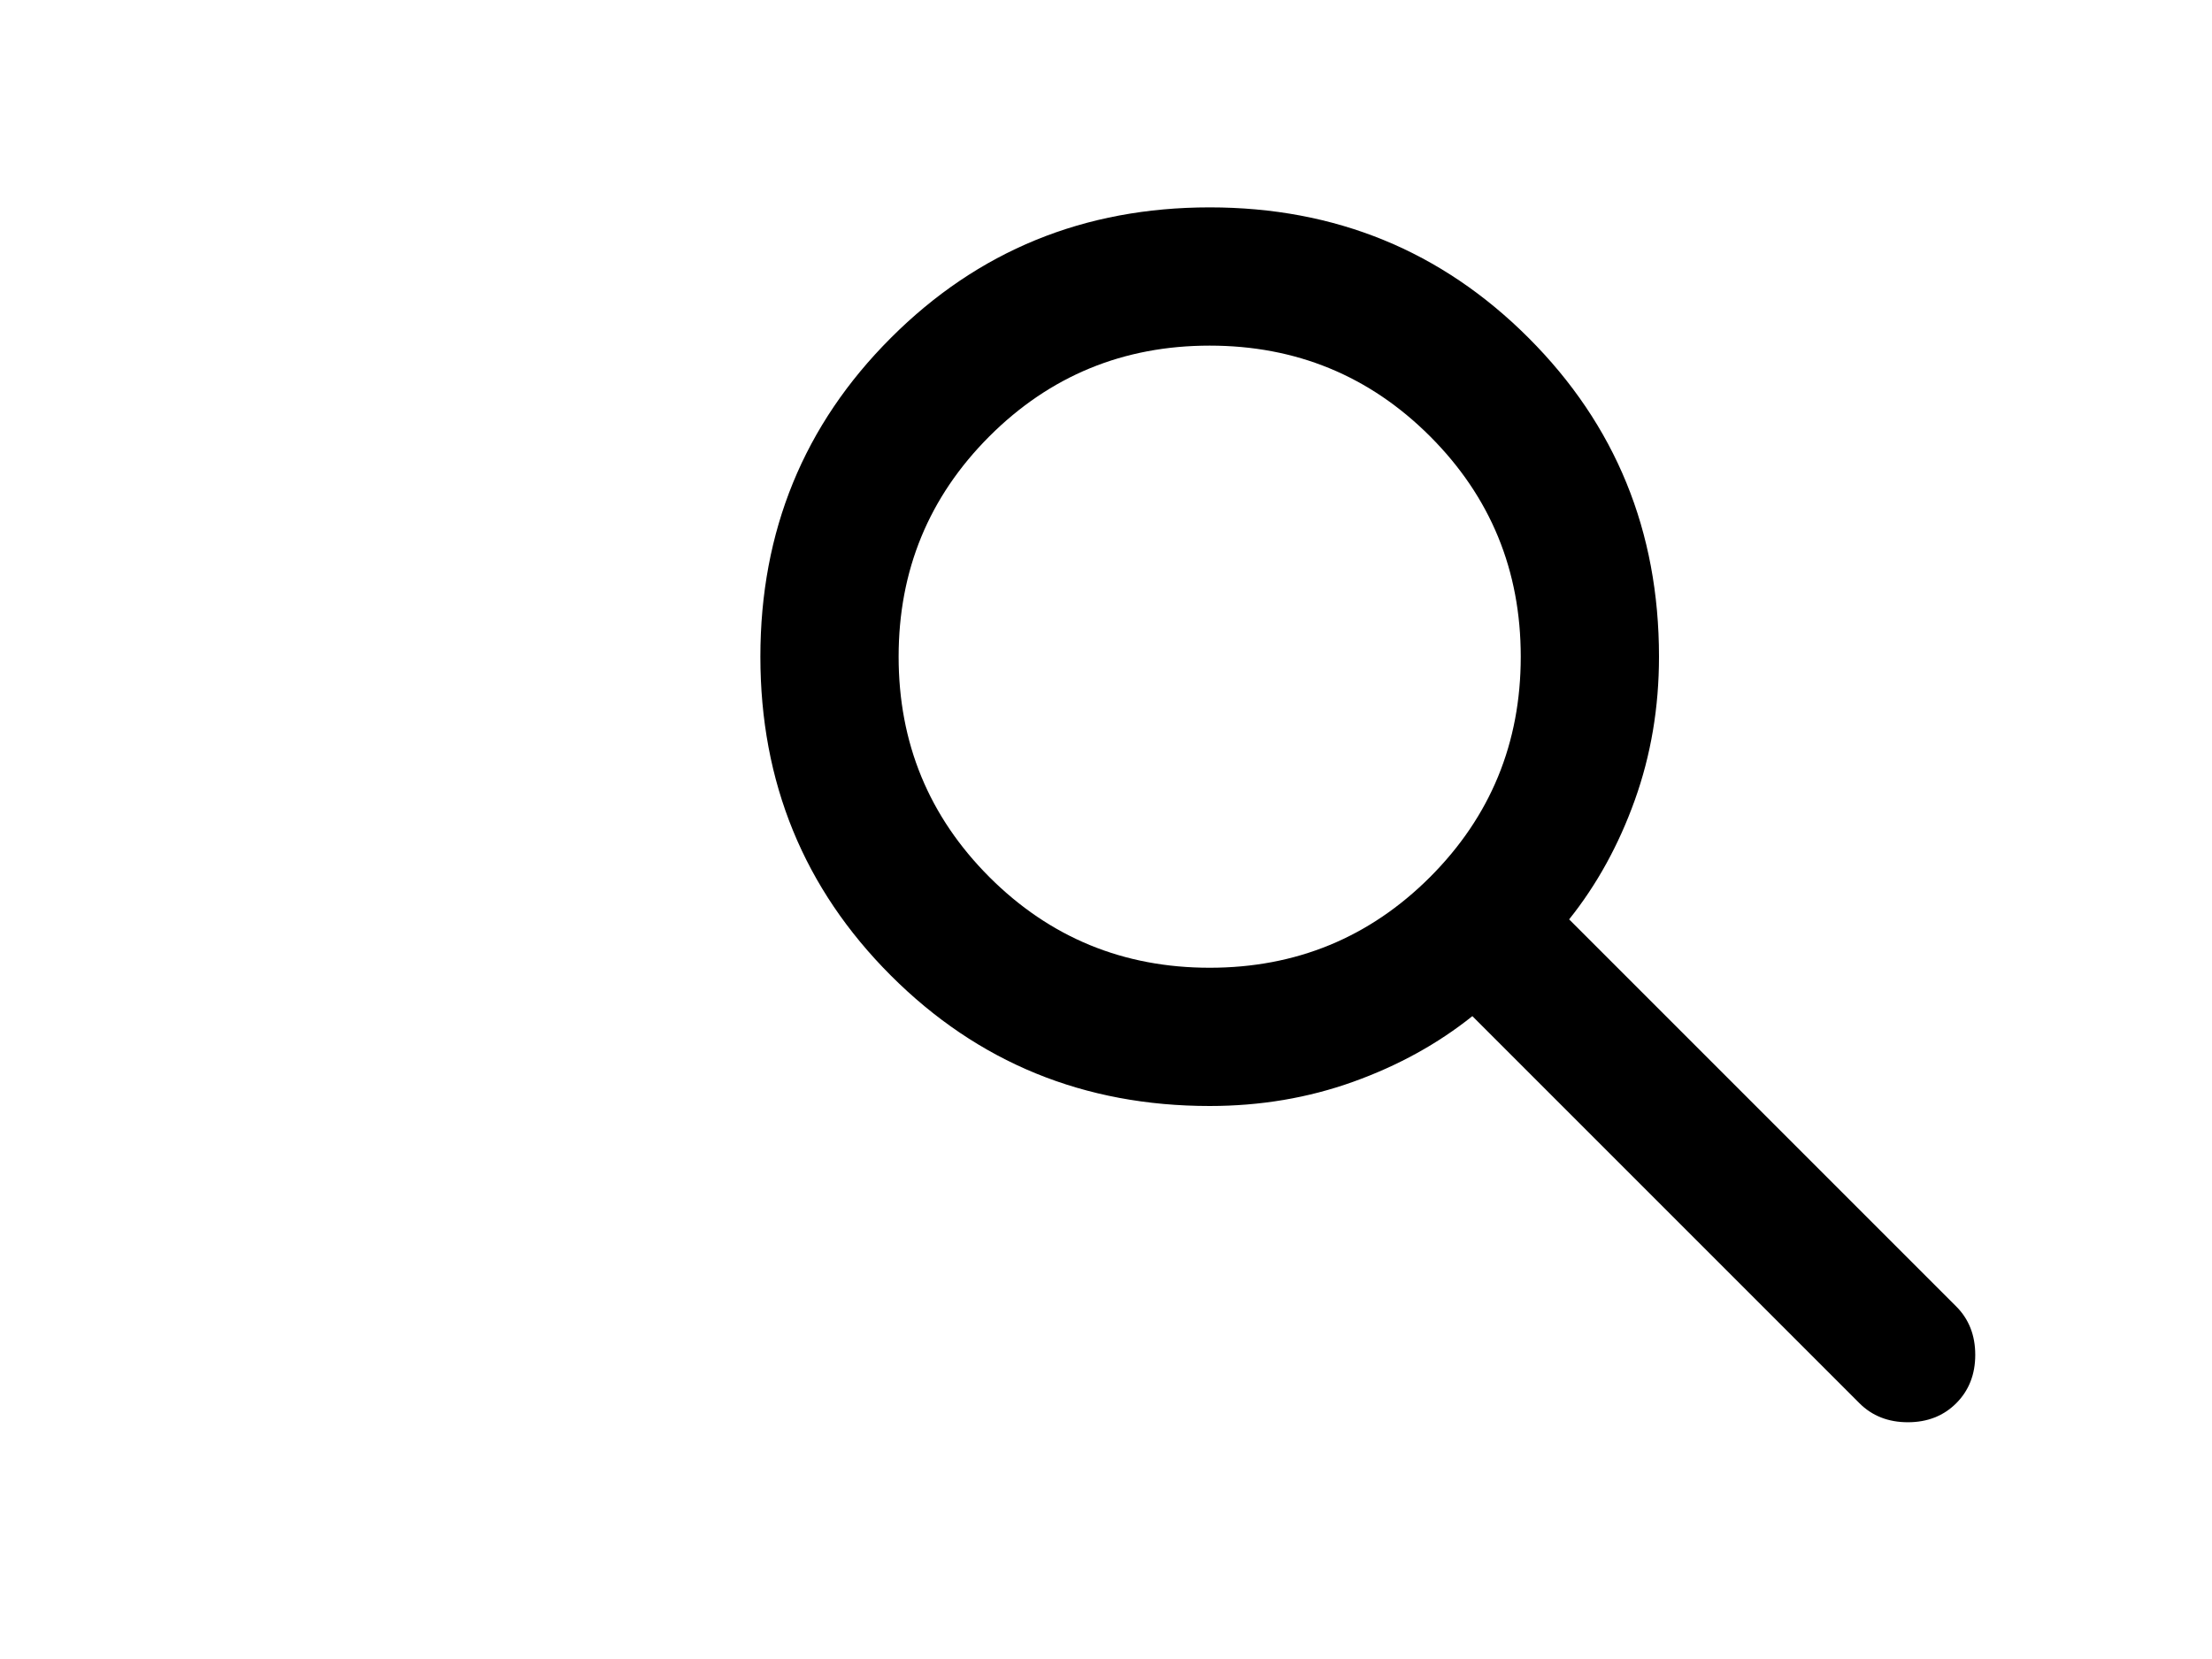 <svg width="32" height="24" viewBox="0 0 32 24" fill="none" xmlns="http://www.w3.org/2000/svg">
<mask id="mask0_3_2283" style="mask-type:alpha" maskUnits="userSpaceOnUse" x="8" y="0" width="24" height="24">
<rect x="8" width="24" height="24" fill="#D9D9D9"/>
</mask>
<g mask="url(#mask0_3_2283)">
<path d="M17.5 16C15.683 16 14.146 15.371 12.888 14.113C11.629 12.854 11 11.317 11 9.5C11 7.683 11.629 6.146 12.888 4.888C14.146 3.629 15.683 3 17.5 3C19.317 3 20.854 3.629 22.113 4.888C23.371 6.146 24 7.683 24 9.5C24 10.233 23.883 10.925 23.65 11.575C23.417 12.225 23.1 12.8 22.7 13.3L28.3 18.9C28.483 19.083 28.575 19.317 28.575 19.6C28.575 19.883 28.483 20.117 28.3 20.3C28.117 20.483 27.883 20.575 27.6 20.575C27.317 20.575 27.083 20.483 26.9 20.3L21.3 14.7C20.8 15.1 20.225 15.417 19.575 15.65C18.925 15.883 18.233 16 17.5 16ZM17.5 14C18.75 14 19.813 13.562 20.688 12.688C21.563 11.812 22 10.75 22 9.5C22 8.25 21.563 7.188 20.688 6.312C19.813 5.438 18.75 5 17.5 5C16.25 5 15.188 5.438 14.313 6.312C13.438 7.188 13 8.25 13 9.5C13 10.75 13.438 11.812 14.313 12.688C15.188 13.562 16.25 14 17.5 14Z" fill="black"/>
</g>
</svg>
